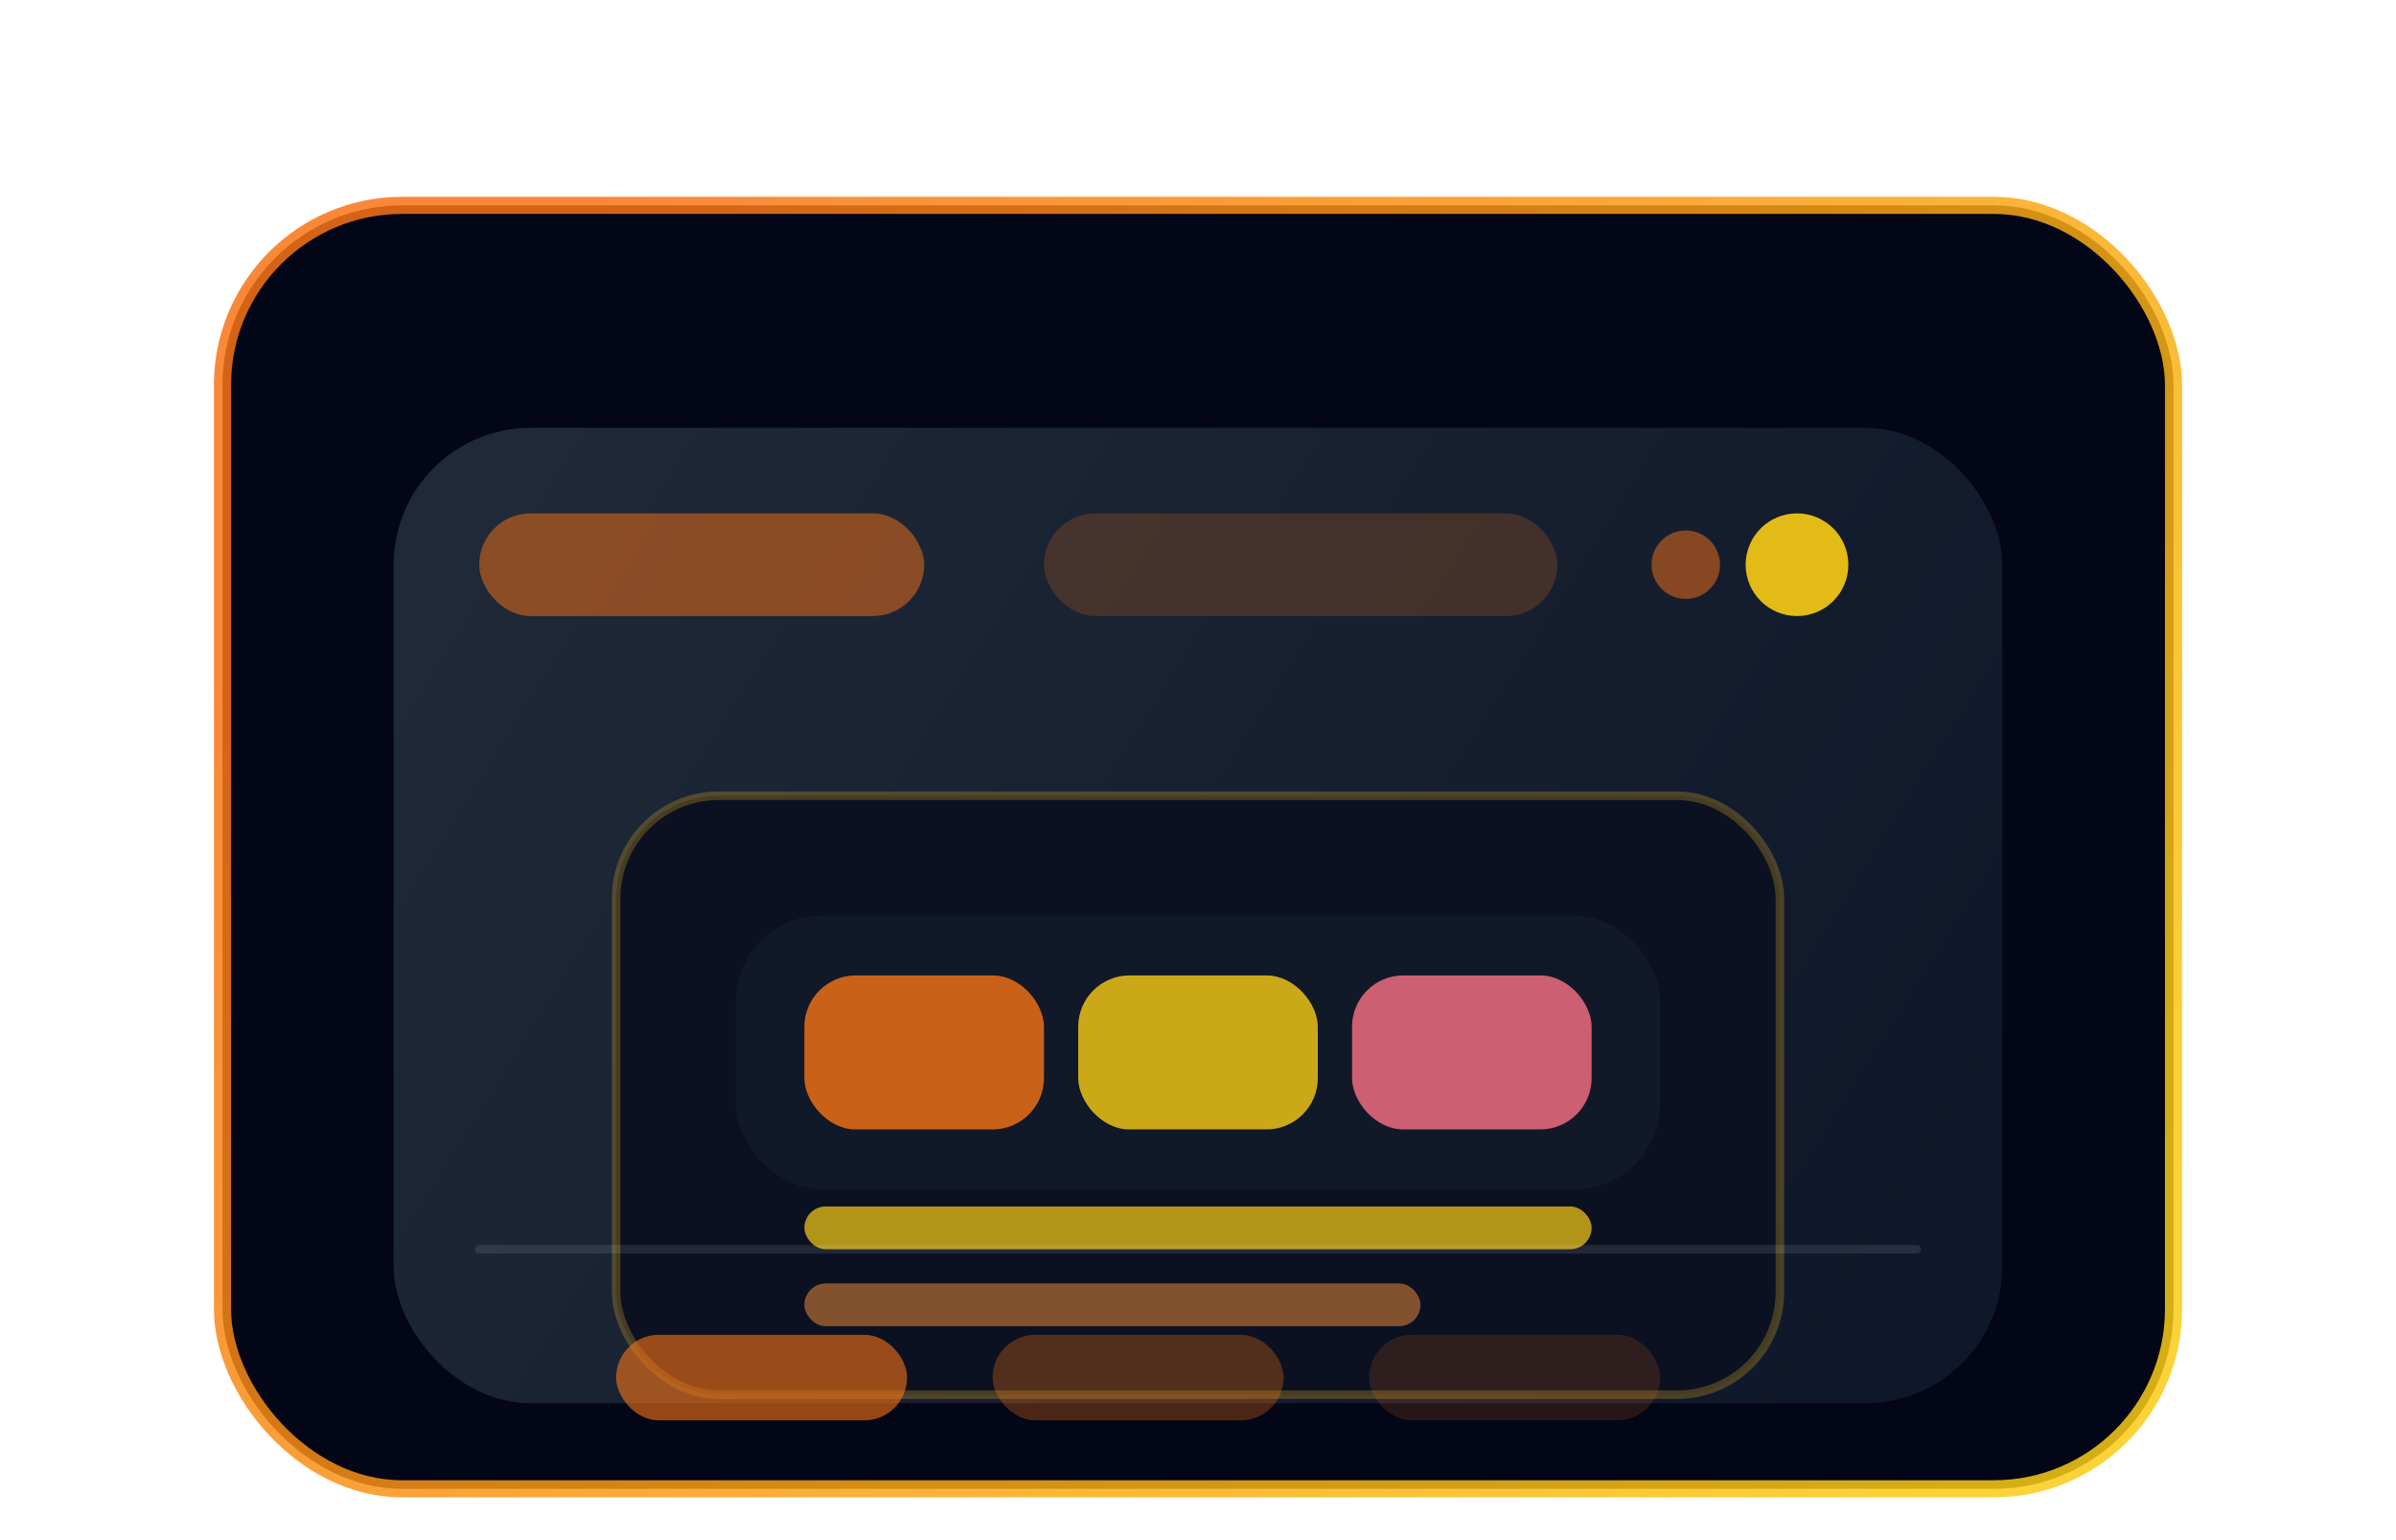 <svg width="560" height="360" viewBox="0 0 560 360" fill="none" xmlns="http://www.w3.org/2000/svg">
  <defs>
    <linearGradient id="eventsGlow" x1="120" y1="40" x2="460" y2="320" gradientUnits="userSpaceOnUse">
      <stop stop-color="#f97316" />
      <stop offset="1" stop-color="#facc15" />
    </linearGradient>
    <linearGradient id="eventsPanel" x1="120" y1="80" x2="440" y2="280" gradientUnits="userSpaceOnUse">
      <stop stop-color="#1f2937" />
      <stop offset="1" stop-color="#0f172a" />
    </linearGradient>
    <filter id="eventsShadow" x="0" y="0" width="560" height="360" filterUnits="userSpaceOnUse" color-interpolation-filters="sRGB">
      <feFlood flood-opacity="0" result="BackgroundImageFix" />
      <feOffset dy="28" />
      <feGaussianBlur stdDeviation="36" />
      <feColorMatrix type="matrix" values="0 0 0 0 0.224 0 0 0 0 0.106 0 0 0 0 0.035 0 0 0 0.3 0" />
      <feBlend mode="normal" in2="BackgroundImageFix" result="effect1_dropShadow" />
      <feBlend mode="normal" in="SourceGraphic" in2="effect1_dropShadow" result="shape" />
    </filter>
    <filter id="stageShadow" x="120" y="128" width="320" height="176" filterUnits="userSpaceOnUse" color-interpolation-filters="sRGB">
      <feFlood flood-opacity="0" result="BackgroundImageFix" />
      <feOffset dy="10" />
      <feGaussianBlur stdDeviation="16" />
      <feColorMatrix type="matrix" values="0 0 0 0 0.263 0 0 0 0 0.145 0 0 0 0 0.071 0 0 0 0.32 0" />
      <feBlend mode="normal" in2="BackgroundImageFix" result="effect1_dropShadow" />
      <feBlend mode="normal" in="SourceGraphic" in2="effect1_dropShadow" result="shape" />
    </filter>
  </defs>
  <g filter="url(#eventsShadow)">
    <rect x="52" y="20" width="456" height="300" rx="42" fill="#020617" />
    <rect x="52" y="20" width="456" height="300" rx="42" stroke="url(#eventsGlow)" stroke-width="4" stroke-opacity="0.85" />
    <rect x="92" y="72" width="376" height="228" rx="32" fill="url(#eventsPanel)" />
    <g transform="translate(112 92)">
      <rect x="0" y="0" width="104" height="24" rx="12" fill="#f97316" opacity="0.5" />
      <rect x="132" y="0" width="120" height="24" rx="12" fill="#f97316" opacity="0.2" />
    </g>
    <circle cx="420" cy="104" r="12" fill="#facc15" opacity="0.9" />
    <circle cx="394" cy="104" r="8" fill="#f97316" opacity="0.5" />
    <g filter="url(#stageShadow)">
      <rect x="144" y="148" width="272" height="140" rx="24" fill="#0b1120" stroke="#fbbf24" stroke-opacity="0.25" stroke-width="2" />
      <rect x="172" y="176" width="216" height="64" rx="20" fill="#111827" />
      <rect x="188" y="190" width="56" height="36" rx="12" fill="#f97316" opacity="0.8" />
      <rect x="252" y="190" width="56" height="36" rx="12" fill="#facc15" opacity="0.8" />
      <rect x="316" y="190" width="56" height="36" rx="12" fill="#fb7185" opacity="0.8" />
      <rect x="188" y="244" width="184" height="10" rx="5" fill="#facc15" opacity="0.7" />
      <rect x="188" y="262" width="144" height="10" rx="5" fill="#fb923c" opacity="0.5" />
    </g>
    <path d="M112 264h336" stroke="#f8fafc" stroke-opacity="0.1" stroke-width="2" stroke-linecap="round" />
    <g transform="translate(144 284)">
      <rect x="0" y="0" width="68" height="20" rx="10" fill="#f97316" opacity="0.6" />
      <rect x="88" y="0" width="68" height="20" rx="10" fill="#f97316" opacity="0.3" />
      <rect x="176" y="0" width="68" height="20" rx="10" fill="#f97316" opacity="0.15" />
    </g>
  </g>
</svg>
